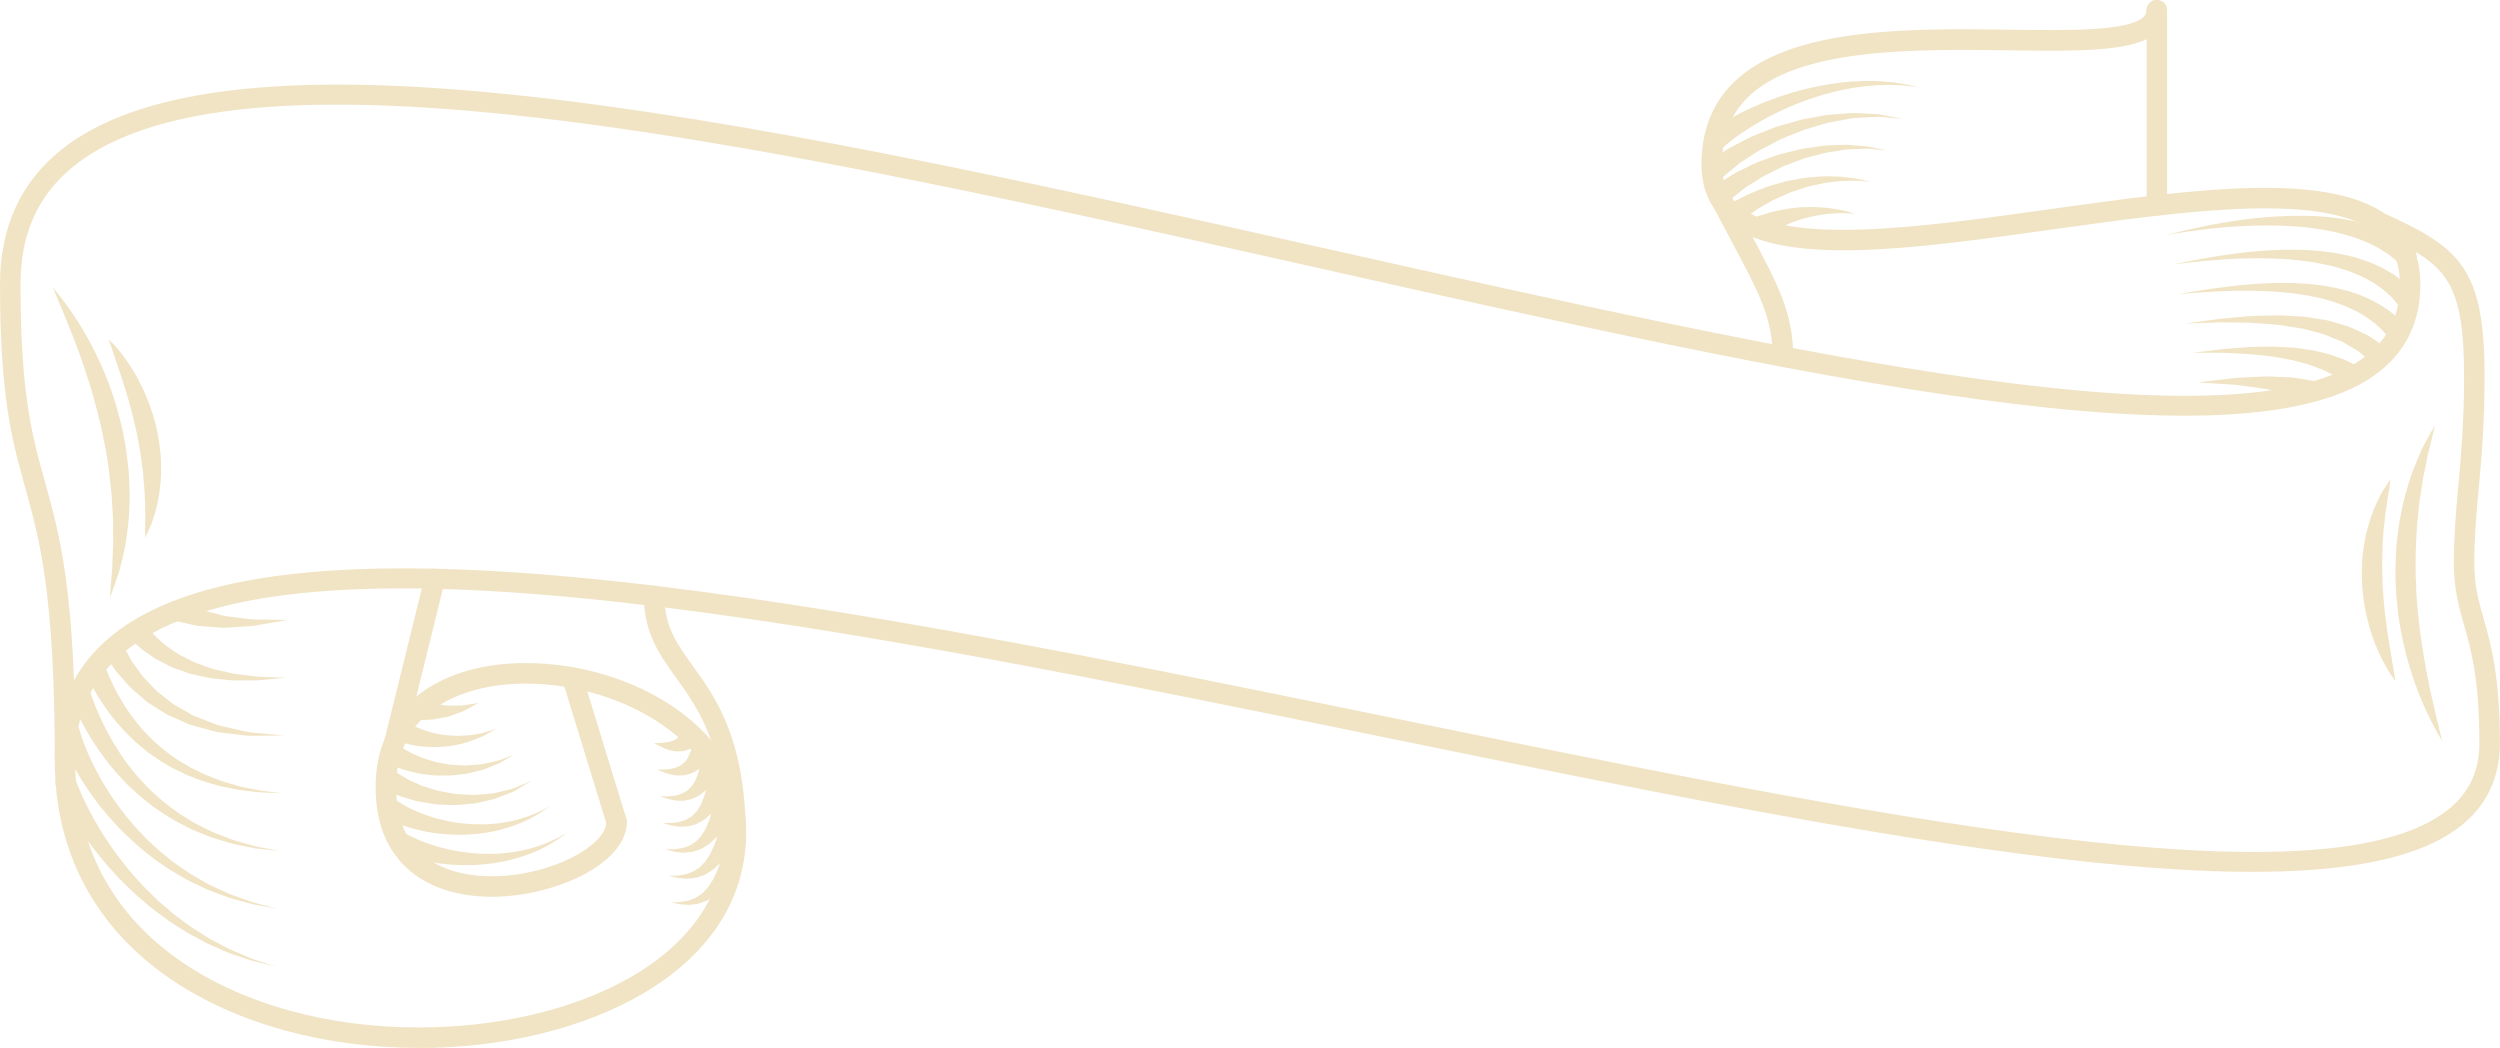 <svg width="167" height="70" viewBox="0 0 167 70" fill="none" xmlns="http://www.w3.org/2000/svg">
<g clip-path="url(#clip0_36_26856)">
<path d="M163.137 49.494C163.137 49.494 163.096 49.419 163.014 49.281C162.938 49.144 162.801 48.945 162.671 48.677C162.389 48.149 161.992 47.387 161.614 46.426C161.422 45.946 161.23 45.425 161.058 44.855C160.887 44.292 160.702 43.688 160.571 43.057C160.42 42.425 160.304 41.767 160.208 41.087C160.139 40.408 160.05 39.722 160.029 39.028C159.988 38.335 160.029 37.642 160.05 36.956C160.077 36.27 160.187 35.604 160.263 34.959C160.386 34.321 160.489 33.703 160.654 33.127C160.818 32.557 160.962 32.015 161.148 31.527C161.333 31.04 161.518 30.608 161.683 30.224C161.847 29.839 162.04 29.523 162.177 29.256C162.465 28.727 162.643 28.439 162.643 28.439C162.643 28.439 162.575 28.776 162.431 29.352C162.362 29.64 162.266 29.983 162.177 30.388C162.101 30.793 162.012 31.246 161.902 31.733C161.806 32.221 161.751 32.763 161.648 33.325C161.559 33.888 161.539 34.492 161.456 35.103C161.415 35.721 161.388 36.359 161.367 37.004C161.367 37.649 161.347 38.308 161.395 38.967C161.395 39.626 161.463 40.284 161.518 40.929C161.607 41.575 161.642 42.213 161.751 42.83C161.841 43.448 161.937 44.038 162.04 44.601C162.149 45.164 162.252 45.699 162.355 46.186C162.568 47.168 162.774 47.991 162.911 48.568C163.048 49.151 163.13 49.48 163.13 49.48L163.137 49.494Z" fill="#F1E4C5"/>
<path d="M160.009 45.493C160.009 45.493 159.872 45.315 159.659 44.992C159.453 44.663 159.165 44.182 158.897 43.572C158.76 43.27 158.616 42.933 158.499 42.57C158.376 42.206 158.246 41.822 158.156 41.41C157.951 40.593 157.807 39.701 157.779 38.795C157.752 38.342 157.772 37.889 157.793 37.45C157.813 37.004 157.896 36.572 157.957 36.153C158.115 35.322 158.349 34.561 158.602 33.943C158.87 33.325 159.131 32.831 159.357 32.509C159.57 32.179 159.7 32.001 159.7 32.001C159.7 32.001 159.673 32.227 159.611 32.605C159.577 32.79 159.535 33.017 159.494 33.277C159.46 33.538 159.426 33.833 159.364 34.149C159.316 34.465 159.302 34.815 159.247 35.165C159.206 35.522 159.206 35.906 159.158 36.297C159.151 36.688 159.138 37.093 159.131 37.498C159.138 37.91 159.124 38.322 159.151 38.74C159.151 39.159 159.199 39.571 159.22 39.982C159.268 40.387 159.282 40.799 159.343 41.19C159.398 41.581 159.446 41.959 159.494 42.322C159.549 42.686 160.016 45.5 160.016 45.5L160.009 45.493Z" fill="#F1E4C5"/>
<path d="M3.513 19.188C3.513 19.188 3.568 19.257 3.67 19.38C3.773 19.504 3.931 19.675 4.11 19.922C4.473 20.396 4.981 21.089 5.509 21.981C5.77 22.421 6.051 22.908 6.312 23.443C6.573 23.972 6.847 24.534 7.08 25.145C7.327 25.742 7.547 26.38 7.746 27.032C7.924 27.691 8.116 28.357 8.247 29.036C8.398 29.716 8.473 30.409 8.555 31.081C8.638 31.761 8.638 32.433 8.665 33.085C8.645 33.737 8.638 34.369 8.569 34.959C8.494 35.549 8.439 36.105 8.336 36.613C8.226 37.121 8.116 37.58 8.013 37.985C7.91 38.39 7.766 38.733 7.677 39.015C7.478 39.577 7.348 39.893 7.348 39.893C7.348 39.893 7.362 39.55 7.41 38.953C7.43 38.658 7.478 38.301 7.499 37.896C7.513 37.484 7.526 37.025 7.554 36.523C7.574 36.023 7.54 35.48 7.554 34.911C7.554 34.341 7.478 33.744 7.465 33.127C7.403 32.509 7.327 31.877 7.252 31.232C7.156 30.594 7.067 29.942 6.909 29.297C6.799 28.645 6.628 28.007 6.477 27.375C6.291 26.751 6.154 26.127 5.948 25.536C5.756 24.946 5.571 24.37 5.379 23.834C5.18 23.299 4.995 22.784 4.809 22.318C4.439 21.384 4.116 20.602 3.883 20.053C3.65 19.504 3.52 19.188 3.52 19.188H3.513Z" fill="#F1E4C5"/>
<path d="M7.238 22.64C7.238 22.64 7.403 22.791 7.664 23.079C7.924 23.368 8.281 23.8 8.645 24.363C8.83 24.644 9.022 24.946 9.2 25.289C9.379 25.625 9.571 25.989 9.729 26.38C10.058 27.156 10.346 28.014 10.518 28.899C10.614 29.338 10.669 29.791 10.717 30.23C10.765 30.669 10.751 31.116 10.765 31.534C10.744 32.378 10.634 33.168 10.477 33.819C10.312 34.471 10.134 35 9.962 35.357C9.804 35.714 9.701 35.913 9.701 35.913C9.701 35.913 9.694 35.686 9.694 35.302C9.694 35.11 9.694 34.883 9.708 34.616C9.701 34.348 9.688 34.053 9.694 33.737C9.694 33.422 9.653 33.072 9.646 32.715C9.633 32.351 9.571 31.974 9.557 31.589C9.502 31.205 9.454 30.8 9.399 30.395C9.324 29.99 9.276 29.578 9.18 29.174C9.111 28.762 9.002 28.364 8.912 27.959C8.803 27.561 8.72 27.163 8.604 26.785C8.487 26.408 8.377 26.037 8.274 25.694C8.158 25.344 7.252 22.64 7.252 22.64H7.238Z" fill="#F1E4C5"/>
<path d="M4.343 51.471C3.966 51.471 3.657 51.162 3.657 50.784C3.657 39.639 2.641 36.016 1.667 32.509C0.81 29.441 0 26.538 0 18.982C0 15.201 1.372 12.181 4.089 10.006C16.144 0.357 53.014 8.626 88.677 16.628C120.134 23.683 149.848 30.347 158.143 23.704C159.604 22.537 160.311 20.993 160.311 18.989C160.311 17.582 159.872 16.519 158.966 15.729C155.542 12.751 146.157 14.062 137.08 15.331C127.708 16.642 118.851 17.884 115.276 14.775C114.206 13.842 113.657 12.566 113.657 10.98C113.657 8.757 114.37 6.918 115.784 5.525C119.571 1.791 127.694 1.894 134.233 1.983C138.157 2.038 142.219 2.093 143.2 1.119C143.33 0.995 143.385 0.865 143.385 0.686C143.385 0.309 143.694 0 144.071 0C144.448 0 144.757 0.309 144.757 0.686C144.757 1.228 144.551 1.716 144.167 2.1C142.774 3.473 138.994 3.425 134.219 3.363C127.941 3.28 120.127 3.177 116.751 6.506C115.592 7.652 115.029 9.114 115.029 10.987C115.029 12.175 115.406 13.073 116.175 13.746C119.276 16.443 128.229 15.194 136.888 13.979C146.699 12.607 155.968 11.31 159.865 14.7C161.072 15.75 161.683 17.198 161.683 18.996C161.683 21.412 160.777 23.354 159 24.781C150.191 31.836 120.161 25.104 88.375 17.974C53.034 10.04 16.487 1.846 4.947 11.083C2.545 13.012 1.372 15.592 1.372 18.989C1.372 26.353 2.161 29.167 2.991 32.145C3.993 35.734 5.036 39.454 5.036 50.784C5.036 51.162 4.727 51.471 4.35 51.471H4.343Z" fill="#F1E4C5"/>
<path d="M27.992 70C21.66 70 15.78 68.374 11.43 65.422C6.346 61.964 3.657 56.906 3.657 50.784C3.657 47.325 4.933 44.525 7.458 42.467C19.231 32.859 56.698 40.524 92.93 47.936C125.06 54.511 155.405 60.721 163.59 54.037C164.955 52.919 165.621 51.484 165.621 49.645C165.621 45.356 165.072 43.414 164.585 41.705C164.235 40.476 163.913 39.323 163.913 37.58C163.913 35.837 164.057 34.169 164.214 32.474C164.393 30.484 164.599 28.226 164.599 25.166C164.599 18.461 163.274 17.562 158.678 15.489C158.335 15.331 158.177 14.926 158.335 14.583C158.492 14.24 158.897 14.082 159.24 14.24C164.324 16.539 165.971 17.891 165.971 25.172C165.971 28.295 165.765 30.58 165.58 32.605C165.429 34.266 165.285 35.83 165.285 37.58C165.285 39.131 165.559 40.106 165.909 41.334C166.396 43.043 166.993 45.17 166.993 49.652C166.993 51.903 166.142 53.735 164.461 55.108C155.769 62.204 125.114 55.931 92.656 49.288C56.732 41.938 19.595 34.341 8.322 43.537C6.106 45.349 5.022 47.724 5.022 50.791C5.022 56.432 7.499 61.106 12.192 64.29C16.315 67.09 21.92 68.634 27.979 68.634C38.16 68.634 48.472 64.153 48.472 55.595C48.472 49.652 41.57 45.665 35.121 45.665C32.678 45.665 30.496 46.269 28.987 47.353C27.313 48.561 26.462 50.318 26.462 52.562C26.462 54.634 27.107 56.192 28.376 57.208C29.749 58.306 31.567 58.532 32.843 58.532C36.788 58.532 40.499 56.487 40.499 54.902C40.499 54.524 40.808 54.216 41.186 54.216C41.563 54.216 41.872 54.524 41.872 54.902C41.872 57.716 37.014 59.905 32.843 59.905C30.695 59.905 28.857 59.342 27.519 58.278C25.907 56.995 25.09 55.067 25.09 52.562C25.09 49.885 26.16 47.703 28.184 46.241C29.948 44.965 32.349 44.292 35.121 44.292C42.201 44.292 49.844 48.616 49.844 55.595C49.844 65.059 38.846 70.007 27.979 70.007L27.992 70Z" fill="#F1E4C5"/>
<path d="M49.151 56.837C48.774 56.837 48.465 56.528 48.465 56.151C48.465 49.865 46.709 47.428 45.165 45.28C44.06 43.743 43.011 42.295 43.011 39.811C43.011 39.433 43.319 39.124 43.697 39.124C44.074 39.124 44.383 39.433 44.383 39.811C44.383 41.856 45.22 43.009 46.276 44.477C47.861 46.68 49.837 49.419 49.837 56.151C49.837 56.528 49.529 56.837 49.151 56.837Z" fill="#F1E4C5"/>
<path d="M26.359 50.235C26.305 50.235 26.25 50.235 26.195 50.215C25.824 50.126 25.605 49.755 25.694 49.384L28.377 38.507C28.466 38.136 28.836 37.917 29.207 38.006C29.577 38.095 29.797 38.466 29.707 38.836L27.025 49.714C26.949 50.029 26.668 50.235 26.359 50.235V50.235Z" fill="#F1E4C5"/>
<path d="M41.192 55.588C40.897 55.588 40.63 55.396 40.534 55.101L37.577 45.466C37.467 45.102 37.666 44.718 38.03 44.608C38.393 44.498 38.777 44.704 38.887 45.061L41.844 54.696C41.954 55.06 41.755 55.444 41.391 55.554C41.323 55.575 41.254 55.581 41.192 55.581V55.588Z" fill="#F1E4C5"/>
<path d="M119.097 24.5C118.72 24.5 118.411 24.191 118.411 23.814C118.411 21.267 117.506 19.566 115.701 16.182C115.317 15.462 114.899 14.679 114.446 13.801C114.274 13.465 114.405 13.053 114.741 12.874C115.077 12.696 115.489 12.833 115.667 13.169C116.12 14.041 116.538 14.823 116.916 15.537C118.768 19.01 119.784 20.918 119.784 23.814C119.784 24.191 119.475 24.5 119.097 24.5Z" fill="#F1E4C5"/>
<path d="M144.078 14.398C143.701 14.398 143.392 14.089 143.392 13.712V0.686C143.392 0.309 143.701 0 144.078 0C144.455 0 144.764 0.309 144.764 0.686V13.712C144.764 14.089 144.455 14.398 144.078 14.398Z" fill="#F1E4C5"/>
<path d="M144.613 15.729C144.613 15.729 145.615 15.448 147.152 15.132C148.682 14.81 150.753 14.48 152.867 14.425C153.395 14.405 153.923 14.419 154.445 14.425C154.966 14.453 155.481 14.48 155.981 14.556C156.482 14.604 156.956 14.72 157.415 14.803C157.868 14.926 158.3 15.029 158.685 15.18C159.069 15.338 159.432 15.455 159.727 15.633C160.029 15.798 160.304 15.915 160.503 16.073C160.908 16.361 161.141 16.525 161.141 16.525C161.45 16.745 161.525 17.177 161.305 17.486C161.086 17.795 160.654 17.87 160.345 17.651C160.331 17.637 160.318 17.63 160.304 17.617C160.304 17.617 160.057 17.411 159.741 17.143C159.597 16.999 159.364 16.882 159.124 16.718C158.89 16.546 158.575 16.416 158.252 16.251C157.923 16.086 157.539 15.963 157.141 15.819C156.729 15.709 156.297 15.558 155.831 15.475C155.371 15.366 154.884 15.304 154.383 15.228C153.882 15.174 153.374 15.119 152.86 15.098C150.808 14.988 148.73 15.139 147.186 15.331C145.642 15.517 144.62 15.716 144.62 15.716L144.613 15.729Z" fill="#F1E4C5"/>
<path d="M145.066 17.692C145.066 17.692 146.081 17.459 147.625 17.191C148.393 17.061 149.299 16.923 150.28 16.827C150.767 16.772 151.275 16.745 151.796 16.711C152.311 16.697 152.839 16.663 153.368 16.683C153.896 16.683 154.424 16.718 154.952 16.765C155.474 16.82 155.988 16.889 156.482 16.992C156.729 17.047 156.976 17.102 157.21 17.157C157.443 17.232 157.676 17.301 157.896 17.376C158.349 17.514 158.753 17.72 159.131 17.891C159.487 18.111 159.844 18.268 160.112 18.495C160.379 18.715 160.647 18.872 160.812 19.065C161.168 19.428 161.367 19.634 161.367 19.634C161.635 19.909 161.628 20.341 161.354 20.609C161.086 20.876 160.647 20.869 160.379 20.595C160.366 20.581 160.352 20.567 160.345 20.554C160.345 20.554 160.132 20.3 159.879 19.991C159.762 19.82 159.549 19.682 159.343 19.476C159.144 19.27 158.843 19.113 158.561 18.9C158.246 18.728 157.909 18.515 157.512 18.358C157.313 18.275 157.114 18.193 156.908 18.111C156.695 18.042 156.476 17.973 156.249 17.905C155.803 17.767 155.316 17.665 154.829 17.575C154.335 17.486 153.834 17.411 153.32 17.369C152.812 17.308 152.297 17.294 151.79 17.267C151.282 17.267 150.781 17.239 150.294 17.26C149.327 17.267 148.421 17.335 147.639 17.397C146.088 17.534 145.052 17.685 145.052 17.685L145.066 17.692Z" fill="#F1E4C5"/>
<path d="M145.519 19.655C145.519 19.655 146.458 19.47 147.892 19.264C148.606 19.168 149.443 19.058 150.349 18.989C151.254 18.914 152.222 18.886 153.203 18.907C153.69 18.934 154.177 18.948 154.664 19.017C155.144 19.058 155.618 19.154 156.077 19.243C156.53 19.36 156.976 19.456 157.381 19.614C157.799 19.744 158.17 19.929 158.52 20.094C158.856 20.286 159.172 20.458 159.432 20.643C159.686 20.842 159.919 20.993 160.084 21.151C160.42 21.473 160.612 21.652 160.612 21.652C160.887 21.913 160.894 22.352 160.633 22.626C160.372 22.901 159.933 22.915 159.659 22.647C159.645 22.633 159.631 22.619 159.618 22.606C159.618 22.606 159.425 22.386 159.179 22.105C159.055 21.961 158.87 21.817 158.678 21.638C158.479 21.467 158.225 21.295 157.95 21.103C157.655 20.938 157.354 20.746 156.99 20.595C156.64 20.423 156.242 20.293 155.837 20.149C155.419 20.032 154.987 19.902 154.534 19.82C154.088 19.717 153.614 19.662 153.148 19.593C152.208 19.483 151.261 19.428 150.362 19.422C149.47 19.408 148.627 19.442 147.913 19.476C146.479 19.559 145.519 19.655 145.519 19.655V19.655Z" fill="#F1E4C5"/>
<path d="M145.971 21.618C145.971 21.618 146.802 21.501 148.05 21.329C148.359 21.281 148.702 21.268 149.066 21.226C149.429 21.192 149.807 21.158 150.205 21.123C150.603 21.096 151.007 21.096 151.426 21.082C151.844 21.076 152.27 21.048 152.695 21.082C153.12 21.11 153.553 21.13 153.971 21.158C154.397 21.226 154.808 21.288 155.206 21.357C155.611 21.398 155.988 21.563 156.352 21.652C156.537 21.707 156.709 21.755 156.88 21.81C157.045 21.878 157.203 21.954 157.36 22.023C157.669 22.167 157.95 22.297 158.197 22.414C158.431 22.565 159.316 23.162 159.316 23.162C159.631 23.375 159.714 23.8 159.501 24.116C159.288 24.431 158.863 24.514 158.547 24.301C158.527 24.287 158.513 24.273 158.492 24.26C158.492 24.26 157.717 23.615 157.539 23.464C157.333 23.34 157.107 23.203 156.853 23.059C156.722 22.983 156.599 22.901 156.455 22.826C156.304 22.764 156.153 22.702 155.995 22.64C155.673 22.53 155.357 22.338 154.98 22.263C154.609 22.167 154.232 22.064 153.848 21.961C153.45 21.899 153.045 21.83 152.64 21.769C152.235 21.686 151.817 21.672 151.412 21.638C151.007 21.611 150.603 21.57 150.211 21.556C149.82 21.556 149.443 21.549 149.086 21.542C148.73 21.542 148.386 21.521 148.071 21.542C146.815 21.59 145.971 21.618 145.971 21.618V21.618Z" fill="#F1E4C5"/>
<path d="M146.424 23.573C146.424 23.573 147.104 23.491 148.126 23.361C148.634 23.292 149.237 23.265 149.882 23.21C150.205 23.175 150.541 23.175 150.877 23.168C151.22 23.168 151.563 23.148 151.913 23.155C152.263 23.175 152.613 23.189 152.956 23.21C153.299 23.21 153.642 23.285 153.971 23.326C154.301 23.361 154.623 23.422 154.918 23.498C155.213 23.58 155.508 23.621 155.762 23.724C156.023 23.814 156.256 23.903 156.469 23.971C156.674 24.047 156.846 24.143 156.997 24.212C157.285 24.356 157.457 24.431 157.457 24.431C157.8 24.596 157.944 25.008 157.779 25.351C157.614 25.694 157.203 25.838 156.86 25.673C156.832 25.66 156.812 25.646 156.791 25.632C156.791 25.632 156.599 25.509 156.366 25.358C156.249 25.289 156.112 25.179 155.94 25.09C155.769 25.001 155.57 24.905 155.357 24.795C155.144 24.671 154.891 24.61 154.63 24.5C154.369 24.39 154.088 24.301 153.786 24.232C153.484 24.163 153.182 24.054 152.853 24.006C152.53 23.951 152.201 23.889 151.865 23.827C151.529 23.779 151.193 23.752 150.863 23.718C150.534 23.683 150.205 23.642 149.889 23.635C149.251 23.608 148.661 23.56 148.146 23.567C147.117 23.567 146.431 23.567 146.431 23.567L146.424 23.573Z" fill="#F1E4C5"/>
<path d="M146.877 25.536C146.877 25.536 148.791 25.31 149.23 25.255C149.45 25.227 149.676 25.227 149.91 25.214C150.143 25.2 150.383 25.193 150.616 25.179C151.09 25.152 151.57 25.131 152.023 25.166C152.249 25.172 152.469 25.186 152.675 25.193C152.88 25.207 153.079 25.193 153.265 25.234C153.999 25.351 154.493 25.433 154.493 25.433C154.87 25.495 155.124 25.852 155.069 26.229C155.007 26.607 154.651 26.861 154.273 26.806C154.232 26.806 154.191 26.792 154.157 26.778C154.157 26.778 153.663 26.6 153.038 26.38C152.887 26.312 152.702 26.291 152.51 26.243C152.318 26.202 152.119 26.154 151.913 26.106C151.501 25.996 151.049 25.927 150.589 25.872C150.363 25.845 150.129 25.811 149.91 25.783C149.683 25.756 149.464 25.715 149.244 25.701C148.805 25.674 146.884 25.55 146.884 25.55L146.877 25.536Z" fill="#F1E4C5"/>
<path d="M114.185 8.812C114.185 8.812 114.37 8.681 114.7 8.462C114.864 8.352 115.098 8.215 115.338 8.064C115.585 7.906 115.873 7.769 116.182 7.597C116.806 7.288 117.54 6.931 118.357 6.643C119.166 6.334 120.051 6.067 120.95 5.868C121.842 5.655 122.754 5.525 123.612 5.456C124.47 5.394 125.272 5.387 125.952 5.456C126.295 5.47 126.603 5.525 126.878 5.566C127.152 5.6 127.392 5.648 127.584 5.696C127.969 5.785 128.188 5.84 128.188 5.84C128.188 5.84 127.962 5.813 127.571 5.758C127.379 5.724 127.138 5.703 126.864 5.696C126.59 5.682 126.281 5.655 125.945 5.676C125.272 5.676 124.49 5.758 123.667 5.888C122.844 6.039 121.979 6.245 121.135 6.533C120.291 6.808 119.468 7.144 118.727 7.515C117.979 7.865 117.314 8.263 116.758 8.613C116.49 8.798 116.23 8.956 116.024 9.114C115.818 9.272 115.64 9.395 115.489 9.519C115.187 9.773 115.015 9.917 115.015 9.917C114.727 10.164 114.295 10.123 114.048 9.834C113.801 9.546 113.842 9.114 114.13 8.867C114.144 8.853 114.165 8.839 114.185 8.826V8.812Z" fill="#F1E4C5"/>
<path d="M114.219 10.747C114.219 10.747 115.036 10.205 115.249 10.068C115.448 9.924 115.729 9.78 116.024 9.629C116.319 9.478 116.634 9.313 116.971 9.141C117.314 8.997 117.677 8.86 118.048 8.709C118.233 8.633 118.425 8.558 118.617 8.482C118.816 8.428 119.015 8.366 119.214 8.311C119.619 8.201 120.024 8.071 120.435 7.968C120.854 7.892 121.272 7.817 121.684 7.741C122.089 7.645 122.507 7.645 122.898 7.611C123.296 7.597 123.674 7.529 124.037 7.556C124.401 7.577 125.361 7.625 125.506 7.631C125.65 7.659 127.118 7.947 127.118 7.947C127.118 7.947 125.636 7.81 125.492 7.796C125.348 7.803 124.401 7.851 124.051 7.872C123.701 7.879 123.331 7.981 122.953 8.043C122.576 8.119 122.178 8.16 121.794 8.29C121.41 8.4 121.012 8.517 120.621 8.633C120.236 8.771 119.859 8.935 119.489 9.08C119.303 9.155 119.118 9.23 118.94 9.306C118.768 9.395 117.767 9.924 117.458 10.082C117.176 10.267 116.909 10.445 116.662 10.603C116.415 10.761 116.189 10.898 115.996 11.077C115.797 11.241 115.043 11.859 115.043 11.859C114.748 12.099 114.316 12.058 114.075 11.77C113.835 11.475 113.876 11.042 114.171 10.802C114.192 10.788 114.213 10.775 114.226 10.761L114.219 10.747Z" fill="#F1E4C5"/>
<path d="M114.652 12.339C114.652 12.339 115.379 11.886 115.571 11.77C115.756 11.653 115.969 11.516 116.243 11.392C116.504 11.269 116.792 11.131 117.087 10.98C117.382 10.823 117.712 10.726 118.041 10.603C118.377 10.493 118.713 10.342 119.07 10.26C119.427 10.171 119.79 10.081 120.154 9.992C120.518 9.896 120.895 9.876 121.252 9.814C121.615 9.759 121.972 9.704 122.322 9.704C122.672 9.69 123.008 9.677 123.324 9.67C123.639 9.69 123.941 9.718 124.223 9.738C124.497 9.766 124.751 9.766 124.97 9.828C125.19 9.876 126.034 10.047 126.034 10.047C126.034 10.047 125.183 9.972 124.957 9.951C124.737 9.917 124.483 9.944 124.216 9.951C123.948 9.965 123.653 9.979 123.344 9.985C123.036 10.033 122.713 10.081 122.377 10.136C122.041 10.171 121.705 10.267 121.362 10.356C121.019 10.459 120.669 10.514 120.332 10.651C119.996 10.775 119.667 10.905 119.338 11.028C119.008 11.145 118.706 11.331 118.405 11.468C118.11 11.619 117.808 11.742 117.568 11.914C117.321 12.072 117.08 12.223 116.861 12.36C116.641 12.483 116.449 12.641 116.271 12.785C116.099 12.923 115.427 13.458 115.427 13.458C115.132 13.698 114.7 13.65 114.46 13.348C114.219 13.053 114.267 12.621 114.569 12.38C114.59 12.367 114.617 12.346 114.638 12.332L114.652 12.339Z" fill="#F1E4C5"/>
<path d="M115.557 13.609C115.557 13.609 116.175 13.286 116.34 13.204C116.504 13.122 116.669 13.019 116.895 12.93C117.341 12.765 117.849 12.511 118.411 12.36C118.693 12.284 118.981 12.202 119.269 12.12C119.564 12.044 119.866 12.01 120.168 11.948C120.47 11.886 120.772 11.845 121.073 11.832C121.375 11.811 121.664 11.777 121.952 11.777C122.233 11.777 122.507 11.79 122.775 11.797C123.036 11.797 123.276 11.845 123.502 11.866C123.955 11.907 124.319 11.996 124.573 12.058C124.826 12.12 124.97 12.147 124.97 12.147C124.97 12.147 124.82 12.133 124.559 12.113C124.298 12.085 123.934 12.051 123.489 12.079C123.269 12.092 123.029 12.079 122.775 12.113C122.521 12.14 122.26 12.175 121.986 12.209C121.712 12.25 121.437 12.326 121.156 12.38C120.875 12.435 120.593 12.511 120.319 12.614C120.044 12.71 119.763 12.785 119.502 12.895C119.242 13.012 118.988 13.122 118.741 13.232C118.247 13.444 117.849 13.726 117.478 13.918C117.3 14.021 117.128 14.158 116.984 14.261C116.84 14.364 116.271 14.776 116.271 14.776C115.962 14.995 115.53 14.927 115.31 14.618C115.091 14.309 115.159 13.877 115.468 13.657C115.496 13.636 115.523 13.623 115.55 13.602L115.557 13.609Z" fill="#F1E4C5"/>
<path d="M117.403 14.446C117.403 14.446 117.787 14.329 118.363 14.158C118.686 14.089 119.056 14 119.447 13.938C119.838 13.897 120.25 13.829 120.669 13.835C120.874 13.835 121.08 13.815 121.286 13.835C121.485 13.849 121.684 13.856 121.883 13.87C122.267 13.918 122.617 13.952 122.919 14.021C123.221 14.075 123.461 14.137 123.632 14.192C123.804 14.24 123.9 14.268 123.9 14.268C123.9 14.268 123.797 14.268 123.626 14.254C123.454 14.24 123.2 14.233 122.905 14.24C122.61 14.24 122.26 14.274 121.897 14.309C121.718 14.336 121.526 14.371 121.341 14.398C121.149 14.425 120.964 14.487 120.771 14.528C120.394 14.604 120.03 14.755 119.687 14.865C119.358 14.995 119.07 15.139 118.816 15.242C118.288 15.537 117.938 15.729 117.938 15.729C117.602 15.915 117.183 15.791 116.998 15.462C116.813 15.126 116.936 14.707 117.266 14.522C117.307 14.501 117.355 14.48 117.403 14.467V14.446Z" fill="#F1E4C5"/>
<path d="M27.183 55.733C27.183 55.733 27.347 55.815 27.629 55.952C27.773 56.028 27.924 56.083 28.109 56.165C28.287 56.247 28.52 56.316 28.761 56.405C29.728 56.734 31.107 57.029 32.507 57.036C33.206 57.057 33.906 56.981 34.558 56.872C35.21 56.755 35.807 56.59 36.307 56.391C36.561 56.309 36.781 56.192 36.98 56.103C37.179 56.021 37.35 55.925 37.481 55.842C37.755 55.684 37.906 55.595 37.906 55.595C37.906 55.595 37.762 55.705 37.508 55.89C37.385 55.986 37.227 56.096 37.035 56.213C36.843 56.33 36.637 56.467 36.39 56.583C35.91 56.844 35.313 57.084 34.654 57.29C33.995 57.483 33.268 57.647 32.534 57.716C31.059 57.887 29.556 57.757 28.452 57.524C28.177 57.455 27.924 57.414 27.69 57.338C27.464 57.27 27.244 57.215 27.107 57.16C26.812 57.057 26.641 56.995 26.641 56.995C26.284 56.872 26.092 56.474 26.222 56.117C26.346 55.76 26.744 55.568 27.1 55.698C27.128 55.705 27.155 55.719 27.176 55.733H27.183Z" fill="#F1E4C5"/>
<path d="M26.524 53.502C26.524 53.502 26.668 53.591 26.929 53.749C27.059 53.831 27.196 53.893 27.361 53.982C27.526 54.072 27.738 54.154 27.958 54.257C28.857 54.627 30.153 54.991 31.491 55.046C31.827 55.074 32.164 55.06 32.493 55.06C32.822 55.032 33.152 55.026 33.46 54.971C34.092 54.895 34.668 54.737 35.148 54.573C35.395 54.504 35.608 54.394 35.8 54.319C35.999 54.243 36.157 54.161 36.287 54.085C36.554 53.941 36.706 53.866 36.706 53.866C36.706 53.866 36.561 53.962 36.314 54.14C36.191 54.23 36.04 54.332 35.855 54.435C35.669 54.538 35.471 54.676 35.224 54.772C34.75 54.998 34.181 55.231 33.536 55.396C33.22 55.499 32.877 55.54 32.541 55.616C32.198 55.657 31.841 55.719 31.491 55.732C31.134 55.767 30.778 55.76 30.428 55.76C30.078 55.739 29.728 55.739 29.392 55.691C28.719 55.63 28.102 55.485 27.574 55.348C27.313 55.266 27.073 55.204 26.853 55.115C26.641 55.032 26.435 54.957 26.298 54.895C26.023 54.772 25.865 54.696 25.865 54.696C25.522 54.538 25.371 54.127 25.529 53.783C25.687 53.44 26.099 53.289 26.442 53.447C26.469 53.461 26.497 53.475 26.517 53.488L26.524 53.502Z" fill="#F1E4C5"/>
<path d="M26.421 51.56C26.421 51.56 27.045 51.937 27.21 52.04C27.375 52.143 27.539 52.191 27.732 52.287C27.924 52.363 28.116 52.486 28.363 52.548C28.603 52.623 28.857 52.699 29.117 52.781C29.378 52.871 29.666 52.891 29.954 52.953C30.243 53.008 30.538 53.063 30.833 53.063C31.134 53.077 31.43 53.09 31.724 53.104C32.02 53.077 32.308 53.056 32.589 53.028C32.733 53.015 32.87 53.008 33.008 52.987C33.138 52.953 33.893 52.775 34.112 52.72C34.339 52.678 34.517 52.562 34.695 52.5C34.867 52.425 35.532 52.143 35.532 52.143C35.532 52.143 34.908 52.514 34.75 52.61C34.586 52.699 34.414 52.843 34.188 52.919C33.968 53.001 33.227 53.296 33.09 53.351C32.953 53.392 32.809 53.42 32.664 53.454C32.376 53.523 32.074 53.591 31.773 53.66C31.464 53.694 31.148 53.722 30.826 53.749C30.503 53.79 30.188 53.783 29.872 53.763C29.556 53.742 29.241 53.763 28.946 53.701C28.644 53.653 28.356 53.605 28.081 53.564C27.807 53.529 27.539 53.42 27.292 53.358C27.052 53.282 26.805 53.221 26.634 53.145C26.462 53.07 25.797 52.781 25.797 52.781C25.447 52.63 25.289 52.225 25.44 51.876C25.591 51.526 25.996 51.368 26.346 51.519C26.373 51.532 26.401 51.546 26.428 51.56H26.421Z" fill="#F1E4C5"/>
<path d="M26.744 49.886C26.744 49.886 27.265 50.181 27.402 50.263C27.539 50.345 27.677 50.386 27.834 50.462C27.992 50.524 28.157 50.62 28.356 50.675C28.555 50.736 28.767 50.798 28.98 50.867C29.2 50.942 29.433 50.956 29.673 51.011C29.913 51.059 30.153 51.1 30.4 51.1C30.647 51.114 30.894 51.135 31.141 51.135C31.388 51.114 31.628 51.1 31.862 51.08C32.102 51.08 32.321 51.025 32.534 50.977C32.747 50.929 32.946 50.887 33.131 50.846C33.316 50.812 33.474 50.73 33.625 50.682C33.769 50.627 34.339 50.414 34.339 50.414C34.339 50.414 33.817 50.716 33.68 50.791C33.543 50.867 33.392 50.977 33.213 51.045C33.028 51.121 32.836 51.196 32.623 51.279C32.411 51.368 32.191 51.45 31.951 51.498C31.711 51.56 31.457 51.615 31.203 51.677C30.942 51.718 30.682 51.738 30.414 51.773C30.146 51.814 29.879 51.814 29.618 51.807C29.358 51.793 29.09 51.821 28.836 51.78C28.582 51.745 28.335 51.718 28.109 51.69C27.876 51.663 27.649 51.587 27.443 51.539C27.244 51.484 27.032 51.443 26.888 51.388C26.744 51.334 26.174 51.128 26.174 51.128C25.817 50.997 25.632 50.606 25.762 50.242C25.893 49.886 26.284 49.7 26.648 49.831C26.682 49.844 26.723 49.865 26.75 49.879L26.744 49.886Z" fill="#F1E4C5"/>
<path d="M27.244 48.293C27.244 48.293 27.663 48.499 27.773 48.554C27.889 48.616 27.985 48.636 28.109 48.691C28.349 48.794 28.658 48.883 28.994 48.973C29.165 49.028 29.344 49.034 29.522 49.069C29.707 49.103 29.893 49.13 30.085 49.13C30.277 49.137 30.469 49.158 30.654 49.158C30.846 49.144 31.032 49.137 31.21 49.124C31.574 49.11 31.903 49.014 32.198 48.973C32.342 48.945 32.465 48.897 32.582 48.863C32.699 48.829 33.145 48.691 33.145 48.691C33.145 48.691 32.74 48.925 32.63 48.98C32.52 49.034 32.404 49.117 32.267 49.172C31.985 49.275 31.663 49.446 31.299 49.549C31.114 49.604 30.922 49.659 30.73 49.714C30.531 49.755 30.325 49.782 30.119 49.824C29.913 49.865 29.707 49.879 29.502 49.885C29.296 49.885 29.09 49.92 28.891 49.906C28.493 49.892 28.123 49.872 27.786 49.81C27.629 49.782 27.457 49.762 27.347 49.728C27.231 49.7 26.778 49.59 26.778 49.59C26.407 49.501 26.181 49.124 26.27 48.76C26.359 48.389 26.737 48.163 27.1 48.252C27.148 48.266 27.196 48.279 27.238 48.3L27.244 48.293Z" fill="#F1E4C5"/>
<path d="M28.143 46.749C28.143 46.749 28.383 46.818 28.747 46.928C28.836 46.955 28.939 46.989 29.035 47.01C29.131 47.024 29.227 47.037 29.33 47.051C29.536 47.072 29.762 47.14 30.003 47.133C30.243 47.133 30.49 47.133 30.716 47.133C30.949 47.14 31.155 47.072 31.34 47.058C31.711 46.996 31.965 46.955 31.965 46.955C31.965 46.955 31.745 47.078 31.409 47.264C31.237 47.346 31.045 47.49 30.819 47.559C30.586 47.641 30.339 47.73 30.092 47.82C29.845 47.916 29.563 47.936 29.303 47.991C29.172 48.012 29.042 48.039 28.925 48.06C28.809 48.074 28.713 48.074 28.617 48.081C28.239 48.101 27.985 48.115 27.985 48.115C27.601 48.135 27.272 47.84 27.251 47.456C27.231 47.072 27.526 46.742 27.91 46.722C27.992 46.722 28.075 46.722 28.143 46.749V46.749Z" fill="#F1E4C5"/>
<path d="M48.616 52.617H47.889L47.319 52.17C47.443 51.814 47.834 51.621 48.191 51.745C48.547 51.868 48.739 52.26 48.616 52.617V52.617Z" fill="#F1E4C5"/>
<path d="M49.515 57.695C49.515 57.695 49.323 57.99 49.035 58.422C48.891 58.642 48.657 58.91 48.444 59.184C48.335 59.322 48.184 59.438 48.053 59.569C47.916 59.692 47.786 59.822 47.614 59.919C47.45 60.015 47.306 60.138 47.127 60.2C46.949 60.262 46.777 60.33 46.613 60.378C46.441 60.399 46.276 60.419 46.119 60.44C45.961 60.461 45.817 60.426 45.687 60.426C45.419 60.426 45.206 60.351 45.062 60.324C44.918 60.289 44.829 60.275 44.829 60.275C44.829 60.275 44.918 60.275 45.069 60.269C45.22 60.255 45.433 60.269 45.68 60.214C45.803 60.186 45.94 60.179 46.071 60.131C46.201 60.083 46.331 60.028 46.475 59.974C46.606 59.898 46.722 59.802 46.853 59.719C46.976 59.637 47.072 59.5 47.182 59.397C47.292 59.294 47.374 59.157 47.457 59.026C47.539 58.889 47.628 58.779 47.69 58.642C47.806 58.361 47.93 58.148 48.012 57.908C48.184 57.42 48.294 57.091 48.294 57.091C48.417 56.727 48.815 56.542 49.172 56.666C49.535 56.789 49.721 57.187 49.597 57.544C49.577 57.599 49.556 57.647 49.522 57.695H49.515Z" fill="#F1E4C5"/>
<path d="M49.288 56.02C49.288 56.02 49.11 56.309 48.836 56.741C48.781 56.844 48.664 56.974 48.568 57.105C48.465 57.235 48.362 57.366 48.252 57.51C48.136 57.647 47.992 57.764 47.861 57.887C47.731 58.018 47.587 58.134 47.415 58.23C47.244 58.32 47.107 58.45 46.921 58.491C46.743 58.546 46.578 58.621 46.407 58.649C46.235 58.67 46.071 58.683 45.92 58.697C45.769 58.704 45.625 58.676 45.494 58.67C45.234 58.663 45.028 58.587 44.877 58.553C44.733 58.519 44.65 58.498 44.65 58.498C44.65 58.498 44.733 58.498 44.884 58.498C45.035 58.491 45.24 58.512 45.487 58.457C45.611 58.429 45.741 58.422 45.872 58.381C46.002 58.333 46.132 58.285 46.276 58.23C46.407 58.169 46.53 58.072 46.654 57.997C46.784 57.935 46.873 57.784 46.983 57.688C47.093 57.592 47.182 57.469 47.258 57.331C47.333 57.201 47.429 57.091 47.484 56.961C47.539 56.83 47.594 56.707 47.649 56.59C47.697 56.467 47.752 56.377 47.793 56.247C47.95 55.76 48.053 55.437 48.053 55.437C48.17 55.074 48.561 54.874 48.925 54.991C49.288 55.108 49.487 55.499 49.377 55.863C49.357 55.918 49.336 55.972 49.309 56.02H49.288Z" fill="#F1E4C5"/>
<path d="M48.945 54.332C48.945 54.332 48.774 54.614 48.527 55.046C48.472 55.149 48.369 55.279 48.273 55.41C48.177 55.54 48.074 55.671 47.971 55.808C47.861 55.938 47.717 56.062 47.587 56.185L47.388 56.371L47.148 56.522C46.983 56.611 46.846 56.734 46.661 56.776C46.482 56.824 46.325 56.899 46.153 56.92C45.988 56.933 45.824 56.947 45.673 56.961C45.522 56.961 45.385 56.933 45.254 56.92C45 56.906 44.801 56.824 44.657 56.789C44.52 56.755 44.438 56.727 44.438 56.727C44.438 56.727 44.52 56.727 44.664 56.727C44.808 56.721 45.014 56.748 45.254 56.7C45.371 56.679 45.501 56.673 45.632 56.638C45.755 56.597 45.885 56.549 46.023 56.501C46.153 56.453 46.27 56.35 46.386 56.281C46.517 56.22 46.599 56.082 46.702 55.986L46.846 55.835L46.962 55.643C47.038 55.52 47.12 55.403 47.175 55.279C47.223 55.156 47.271 55.032 47.319 54.916C47.361 54.799 47.415 54.71 47.443 54.58C47.58 54.099 47.669 53.783 47.669 53.783C47.772 53.413 48.156 53.2 48.52 53.303C48.89 53.406 49.103 53.79 49 54.161C48.986 54.223 48.959 54.271 48.932 54.326L48.945 54.332Z" fill="#F1E4C5"/>
<path d="M48.52 52.884C48.52 52.884 48.362 53.145 48.129 53.543C48.081 53.639 47.971 53.77 47.882 53.886C47.793 54.003 47.69 54.133 47.594 54.264C47.477 54.38 47.347 54.49 47.223 54.607C47.106 54.73 46.949 54.819 46.791 54.902C46.64 54.991 46.489 55.073 46.318 55.108C46.153 55.142 46.002 55.218 45.837 55.211C45.686 55.211 45.535 55.218 45.391 55.224C45.254 55.204 45.124 55.183 45.007 55.169C44.774 55.149 44.589 55.06 44.458 55.032C44.328 54.991 44.259 54.971 44.259 54.971C44.259 54.971 44.335 54.971 44.472 54.971C44.602 54.964 44.794 54.998 45.021 54.957C45.131 54.943 45.247 54.929 45.371 54.909C45.487 54.867 45.611 54.833 45.734 54.792C45.865 54.765 45.968 54.669 46.084 54.607C46.201 54.552 46.297 54.449 46.386 54.353C46.475 54.264 46.571 54.174 46.633 54.051C46.702 53.941 46.77 53.831 46.832 53.728C46.873 53.612 46.921 53.502 46.962 53.399C46.997 53.289 47.045 53.221 47.072 53.097C47.189 52.651 47.271 52.356 47.271 52.356C47.367 51.985 47.751 51.766 48.115 51.862C48.486 51.958 48.705 52.342 48.609 52.713C48.595 52.774 48.568 52.836 48.534 52.891L48.52 52.884Z" fill="#F1E4C5"/>
<path d="M48.047 51.601C48.047 51.601 47.896 51.827 47.676 52.17C47.614 52.26 47.518 52.376 47.429 52.479C47.333 52.582 47.251 52.706 47.134 52.802C47.017 52.898 46.894 52.994 46.77 53.09C46.654 53.186 46.489 53.241 46.345 53.316C46.208 53.392 46.05 53.419 45.899 53.447C45.748 53.481 45.604 53.502 45.467 53.488C45.33 53.481 45.193 53.488 45.076 53.468C44.959 53.44 44.843 53.419 44.74 53.399C44.534 53.358 44.376 53.282 44.259 53.248C44.15 53.207 44.081 53.186 44.081 53.186C44.081 53.186 44.15 53.186 44.266 53.186C44.383 53.186 44.554 53.207 44.753 53.186C44.849 53.172 44.959 53.166 45.069 53.152C45.179 53.145 45.289 53.09 45.398 53.063C45.515 53.042 45.618 52.987 45.721 52.919C45.824 52.864 45.927 52.816 46.002 52.719C46.078 52.63 46.174 52.582 46.235 52.479C46.297 52.383 46.359 52.294 46.414 52.205C46.469 52.115 46.496 52.013 46.53 51.93C46.565 51.841 46.599 51.779 46.626 51.683C46.736 51.285 46.805 51.024 46.805 51.024C46.908 50.654 47.285 50.434 47.656 50.537C48.026 50.64 48.246 51.017 48.143 51.388C48.122 51.457 48.095 51.525 48.053 51.587L48.047 51.601Z" fill="#F1E4C5"/>
<path d="M47.354 50.757C47.354 50.757 47.175 50.935 47.134 50.983C47.079 51.031 47.052 51.072 46.963 51.148C46.791 51.285 46.606 51.471 46.373 51.567C46.256 51.615 46.153 51.69 46.023 51.711C45.899 51.745 45.769 51.773 45.645 51.793C45.522 51.793 45.398 51.793 45.275 51.8C45.158 51.8 45.042 51.773 44.939 51.759C44.719 51.738 44.541 51.656 44.383 51.608C44.074 51.491 43.882 51.402 43.882 51.402C43.882 51.402 44.102 51.409 44.417 51.402C44.575 51.381 44.76 51.381 44.939 51.326C45.028 51.299 45.124 51.292 45.206 51.251L45.453 51.141L45.659 50.983C45.728 50.942 45.769 50.86 45.824 50.805C45.934 50.695 45.961 50.558 46.016 50.482C46.036 50.448 46.071 50.345 46.091 50.297C46.112 50.235 46.208 50.002 46.208 50.002C46.352 49.645 46.757 49.467 47.114 49.604C47.477 49.748 47.649 50.153 47.511 50.51C47.477 50.599 47.429 50.675 47.361 50.743H47.354V50.757Z" fill="#F1E4C5"/>
<path d="M46.551 49.789C46.551 49.789 46.373 49.885 46.331 49.906C46.297 49.926 46.235 49.961 46.139 50.002C45.961 50.091 45.762 50.16 45.563 50.18C45.364 50.208 45.151 50.201 44.966 50.167C44.589 50.105 44.28 49.94 44.054 49.837C43.834 49.714 43.69 49.638 43.69 49.638C43.69 49.638 43.855 49.638 44.102 49.631C44.342 49.611 44.671 49.59 44.932 49.487C45.062 49.439 45.179 49.377 45.254 49.302C45.343 49.233 45.385 49.158 45.405 49.11C45.522 48.925 45.597 48.801 45.597 48.801C45.803 48.465 46.242 48.362 46.572 48.568C46.908 48.773 47.011 49.213 46.805 49.542C46.736 49.652 46.647 49.734 46.544 49.796L46.551 49.789Z" fill="#F1E4C5"/>
<path d="M5.043 52.068C5.043 52.068 5.07 52.136 5.118 52.274C5.166 52.404 5.242 52.603 5.345 52.83C5.441 53.056 5.564 53.337 5.722 53.66C5.873 53.983 6.072 54.332 6.278 54.724C6.504 55.101 6.737 55.52 7.019 55.945C7.286 56.377 7.609 56.803 7.931 57.256C8.274 57.688 8.617 58.148 9.015 58.581C9.214 58.8 9.406 59.013 9.605 59.232L10.243 59.857C10.655 60.289 11.135 60.646 11.574 61.037C12.048 61.387 12.501 61.751 12.967 62.053C13.447 62.341 13.886 62.664 14.346 62.89C14.806 63.117 15.224 63.377 15.643 63.542C16.061 63.721 16.439 63.879 16.775 64.023C17.118 64.153 17.427 64.235 17.674 64.325C18.174 64.489 18.463 64.579 18.463 64.579C18.463 64.579 18.168 64.503 17.653 64.379C17.399 64.311 17.084 64.249 16.727 64.146C16.377 64.029 15.979 63.892 15.554 63.748C15.121 63.611 14.682 63.377 14.195 63.178C13.708 62.986 13.242 62.684 12.727 62.424C12.226 62.142 11.739 61.813 11.231 61.483C10.758 61.113 10.236 60.783 9.784 60.372L9.084 59.775C8.864 59.562 8.645 59.349 8.425 59.143C7.986 58.731 7.595 58.279 7.204 57.853C6.833 57.414 6.47 56.988 6.154 56.556C5.825 56.137 5.551 55.719 5.283 55.334C5.036 54.943 4.796 54.586 4.617 54.25C4.425 53.928 4.268 53.632 4.137 53.379C4 53.125 3.924 52.939 3.863 52.809C3.801 52.678 3.774 52.61 3.774 52.61C3.616 52.267 3.76 51.855 4.103 51.697C4.446 51.539 4.858 51.683 5.015 52.027C5.015 52.04 5.029 52.061 5.036 52.075L5.043 52.068Z" fill="#F1E4C5"/>
<path d="M5.283 48.671C5.283 48.671 5.304 48.739 5.345 48.877C5.386 49.007 5.441 49.22 5.53 49.439C5.688 49.892 5.962 50.565 6.36 51.34C6.566 51.725 6.786 52.143 7.053 52.569C7.19 52.782 7.328 53.001 7.465 53.221C7.616 53.434 7.773 53.653 7.931 53.88C8.254 54.319 8.617 54.765 8.995 55.197C9.386 55.623 9.784 56.055 10.223 56.446C10.641 56.865 11.122 57.208 11.568 57.579C12.041 57.908 12.508 58.244 12.988 58.532C13.475 58.793 13.928 59.102 14.401 59.294C14.868 59.493 15.3 59.727 15.725 59.864C16.151 60.015 16.535 60.145 16.878 60.269C17.228 60.372 17.537 60.44 17.79 60.509C18.298 60.639 18.586 60.708 18.586 60.708C18.586 60.708 18.291 60.653 17.777 60.564C17.516 60.516 17.2 60.468 16.843 60.392C16.487 60.296 16.089 60.187 15.657 60.07C15.217 59.96 14.771 59.754 14.278 59.589C13.784 59.425 13.303 59.15 12.782 58.917C12.274 58.663 11.773 58.354 11.259 58.045C10.772 57.695 10.25 57.38 9.784 56.975C9.297 56.604 8.851 56.185 8.412 55.767C7.979 55.348 7.575 54.909 7.197 54.477C7.012 54.257 6.834 54.037 6.655 53.825C6.49 53.598 6.326 53.386 6.175 53.173C5.859 52.747 5.599 52.322 5.345 51.931C4.864 51.135 4.521 50.441 4.295 49.92C4.172 49.659 4.117 49.474 4.062 49.343C4.014 49.213 3.986 49.144 3.986 49.144C3.849 48.787 4.027 48.389 4.377 48.259C4.734 48.122 5.125 48.3 5.262 48.65C5.262 48.664 5.276 48.684 5.276 48.698L5.283 48.671Z" fill="#F1E4C5"/>
<path d="M6.01 46.193C6.01 46.193 6.106 46.468 6.271 46.907C6.436 47.346 6.703 47.971 7.067 48.698C7.266 49.055 7.458 49.446 7.712 49.837C7.945 50.242 8.24 50.633 8.528 51.052C8.851 51.443 9.159 51.876 9.544 52.253C9.9 52.658 10.305 53.015 10.71 53.379C11.128 53.728 11.568 54.058 12.007 54.367C12.466 54.648 12.905 54.957 13.372 55.17C13.832 55.403 14.278 55.636 14.73 55.787C15.176 55.959 15.588 56.137 15.993 56.233C16.391 56.35 16.761 56.453 17.09 56.542C17.427 56.604 18.71 56.851 18.71 56.851C18.71 56.851 17.406 56.707 17.063 56.673C16.727 56.604 16.349 56.529 15.938 56.446C15.519 56.377 15.087 56.233 14.621 56.089C14.147 55.966 13.674 55.767 13.187 55.561C12.686 55.376 12.213 55.094 11.712 54.84C11.225 54.559 10.744 54.25 10.278 53.921C9.825 53.578 9.365 53.227 8.96 52.829C8.528 52.459 8.165 52.04 7.794 51.649C7.451 51.23 7.108 50.839 6.827 50.428C6.525 50.029 6.285 49.631 6.045 49.268C5.599 48.526 5.262 47.888 5.05 47.422C4.83 46.962 4.727 46.715 4.727 46.715L4.714 46.687C4.563 46.337 4.727 45.932 5.077 45.788C5.427 45.637 5.832 45.802 5.976 46.152C5.976 46.166 5.99 46.186 5.997 46.2L6.01 46.193Z" fill="#F1E4C5"/>
<path d="M7.012 44.519C7.012 44.519 7.108 44.745 7.272 45.143C7.437 45.514 7.677 46.056 8.041 46.667C8.212 46.982 8.432 47.291 8.652 47.634C8.899 47.957 9.146 48.314 9.447 48.643C9.729 48.986 10.072 49.302 10.408 49.631C10.765 49.94 11.128 50.249 11.526 50.517C11.904 50.812 12.343 51.025 12.741 51.278C13.173 51.477 13.585 51.718 14.01 51.869C14.435 52.026 14.847 52.205 15.252 52.308C15.656 52.418 16.034 52.548 16.397 52.61C16.761 52.685 17.09 52.754 17.385 52.809C17.68 52.843 18.833 52.987 18.833 52.987C18.833 52.987 17.674 52.946 17.372 52.932C17.07 52.898 16.734 52.857 16.363 52.816C15.993 52.788 15.595 52.692 15.176 52.61C14.751 52.541 14.319 52.404 13.866 52.273C13.406 52.157 12.967 51.944 12.501 51.779C12.061 51.553 11.581 51.368 11.156 51.093C10.71 50.846 10.298 50.551 9.886 50.256C9.495 49.94 9.104 49.638 8.768 49.288C8.411 48.959 8.11 48.609 7.814 48.279C7.54 47.936 7.272 47.614 7.06 47.291C6.614 46.667 6.298 46.104 6.072 45.699C5.873 45.315 5.756 45.095 5.756 45.095C5.578 44.759 5.708 44.347 6.044 44.169C6.381 43.99 6.792 44.121 6.971 44.457C6.977 44.477 6.991 44.498 6.998 44.512L7.012 44.519Z" fill="#F1E4C5"/>
<path d="M8.233 43.146C8.233 43.146 8.713 43.997 8.837 44.217C8.974 44.409 9.125 44.622 9.296 44.848C9.447 45.095 9.667 45.329 9.9 45.569C10.14 45.802 10.353 46.104 10.662 46.317C10.957 46.55 11.259 46.79 11.567 47.031C11.911 47.23 12.26 47.429 12.61 47.628C12.946 47.854 13.344 47.957 13.715 48.115C14.092 48.245 14.449 48.431 14.826 48.506C15.204 48.588 15.567 48.671 15.91 48.753C16.26 48.822 16.583 48.925 16.891 48.938C18.133 49.055 18.963 49.131 18.963 49.131C18.963 49.131 18.126 49.137 16.878 49.151C16.562 49.172 16.226 49.103 15.869 49.069C15.512 49.028 15.128 48.98 14.737 48.932C14.339 48.897 13.955 48.739 13.543 48.643C13.145 48.52 12.713 48.458 12.329 48.252C11.938 48.081 11.54 47.902 11.149 47.731C10.785 47.504 10.435 47.278 10.085 47.058C9.722 46.859 9.454 46.557 9.166 46.324C8.878 46.084 8.61 45.843 8.398 45.576C8.171 45.322 7.972 45.088 7.787 44.883C7.636 44.677 7.074 43.881 7.074 43.881C6.854 43.572 6.923 43.139 7.231 42.92C7.54 42.7 7.972 42.769 8.192 43.078C8.206 43.098 8.219 43.119 8.233 43.139V43.146Z" fill="#F1E4C5"/>
<path d="M9.742 41.781C9.742 41.781 10.257 42.364 10.394 42.515C10.531 42.632 10.682 42.769 10.847 42.92C11.005 43.078 11.211 43.222 11.437 43.373C11.664 43.517 11.883 43.709 12.158 43.826C12.425 43.963 12.7 44.1 12.981 44.244C13.276 44.354 13.585 44.464 13.886 44.567C14.188 44.697 14.511 44.738 14.819 44.821C15.135 44.882 15.437 44.985 15.746 45.02C16.054 45.061 16.349 45.095 16.631 45.13C16.912 45.157 17.18 45.212 17.427 45.212C18.421 45.239 19.087 45.267 19.087 45.267C19.087 45.267 18.421 45.328 17.42 45.431C17.166 45.466 16.898 45.445 16.61 45.452C16.322 45.452 16.013 45.452 15.698 45.452C15.382 45.452 15.053 45.397 14.723 45.37C14.394 45.328 14.044 45.322 13.715 45.233C13.379 45.157 13.043 45.081 12.706 45.006C12.384 44.889 12.061 44.779 11.753 44.67C11.437 44.574 11.163 44.402 10.888 44.272C10.614 44.134 10.36 44.004 10.133 43.832C9.907 43.675 9.694 43.531 9.509 43.4C9.358 43.263 8.768 42.748 8.768 42.748C8.48 42.494 8.453 42.062 8.706 41.781C8.953 41.492 9.393 41.465 9.674 41.719C9.694 41.739 9.715 41.76 9.736 41.781H9.742Z" fill="#F1E4C5"/>
<path d="M12.171 40.181C12.171 40.181 12.597 40.367 13.228 40.634C13.386 40.71 13.557 40.779 13.736 40.813C13.914 40.861 14.696 41.067 14.902 41.122C15.108 41.177 15.341 41.183 15.561 41.218C16.013 41.273 16.459 41.328 16.885 41.383C17.31 41.383 19.211 41.41 19.211 41.41C19.211 41.41 17.331 41.739 16.898 41.815C16.459 41.842 15.993 41.87 15.526 41.904C15.293 41.911 15.053 41.945 14.82 41.931C14.579 41.911 13.66 41.842 13.447 41.828C13.228 41.822 13.036 41.787 12.871 41.739C12.199 41.588 11.746 41.485 11.746 41.485C11.376 41.403 11.142 41.032 11.225 40.662C11.307 40.291 11.677 40.058 12.048 40.14C12.089 40.147 12.13 40.161 12.165 40.181H12.171V40.181Z" fill="#F1E4C5"/>
</g>
<defs>
<clipPath id="clip0_36_26856">
<rect width="167" height="70" fill="white"/>
</clipPath>
</defs>
</svg>
